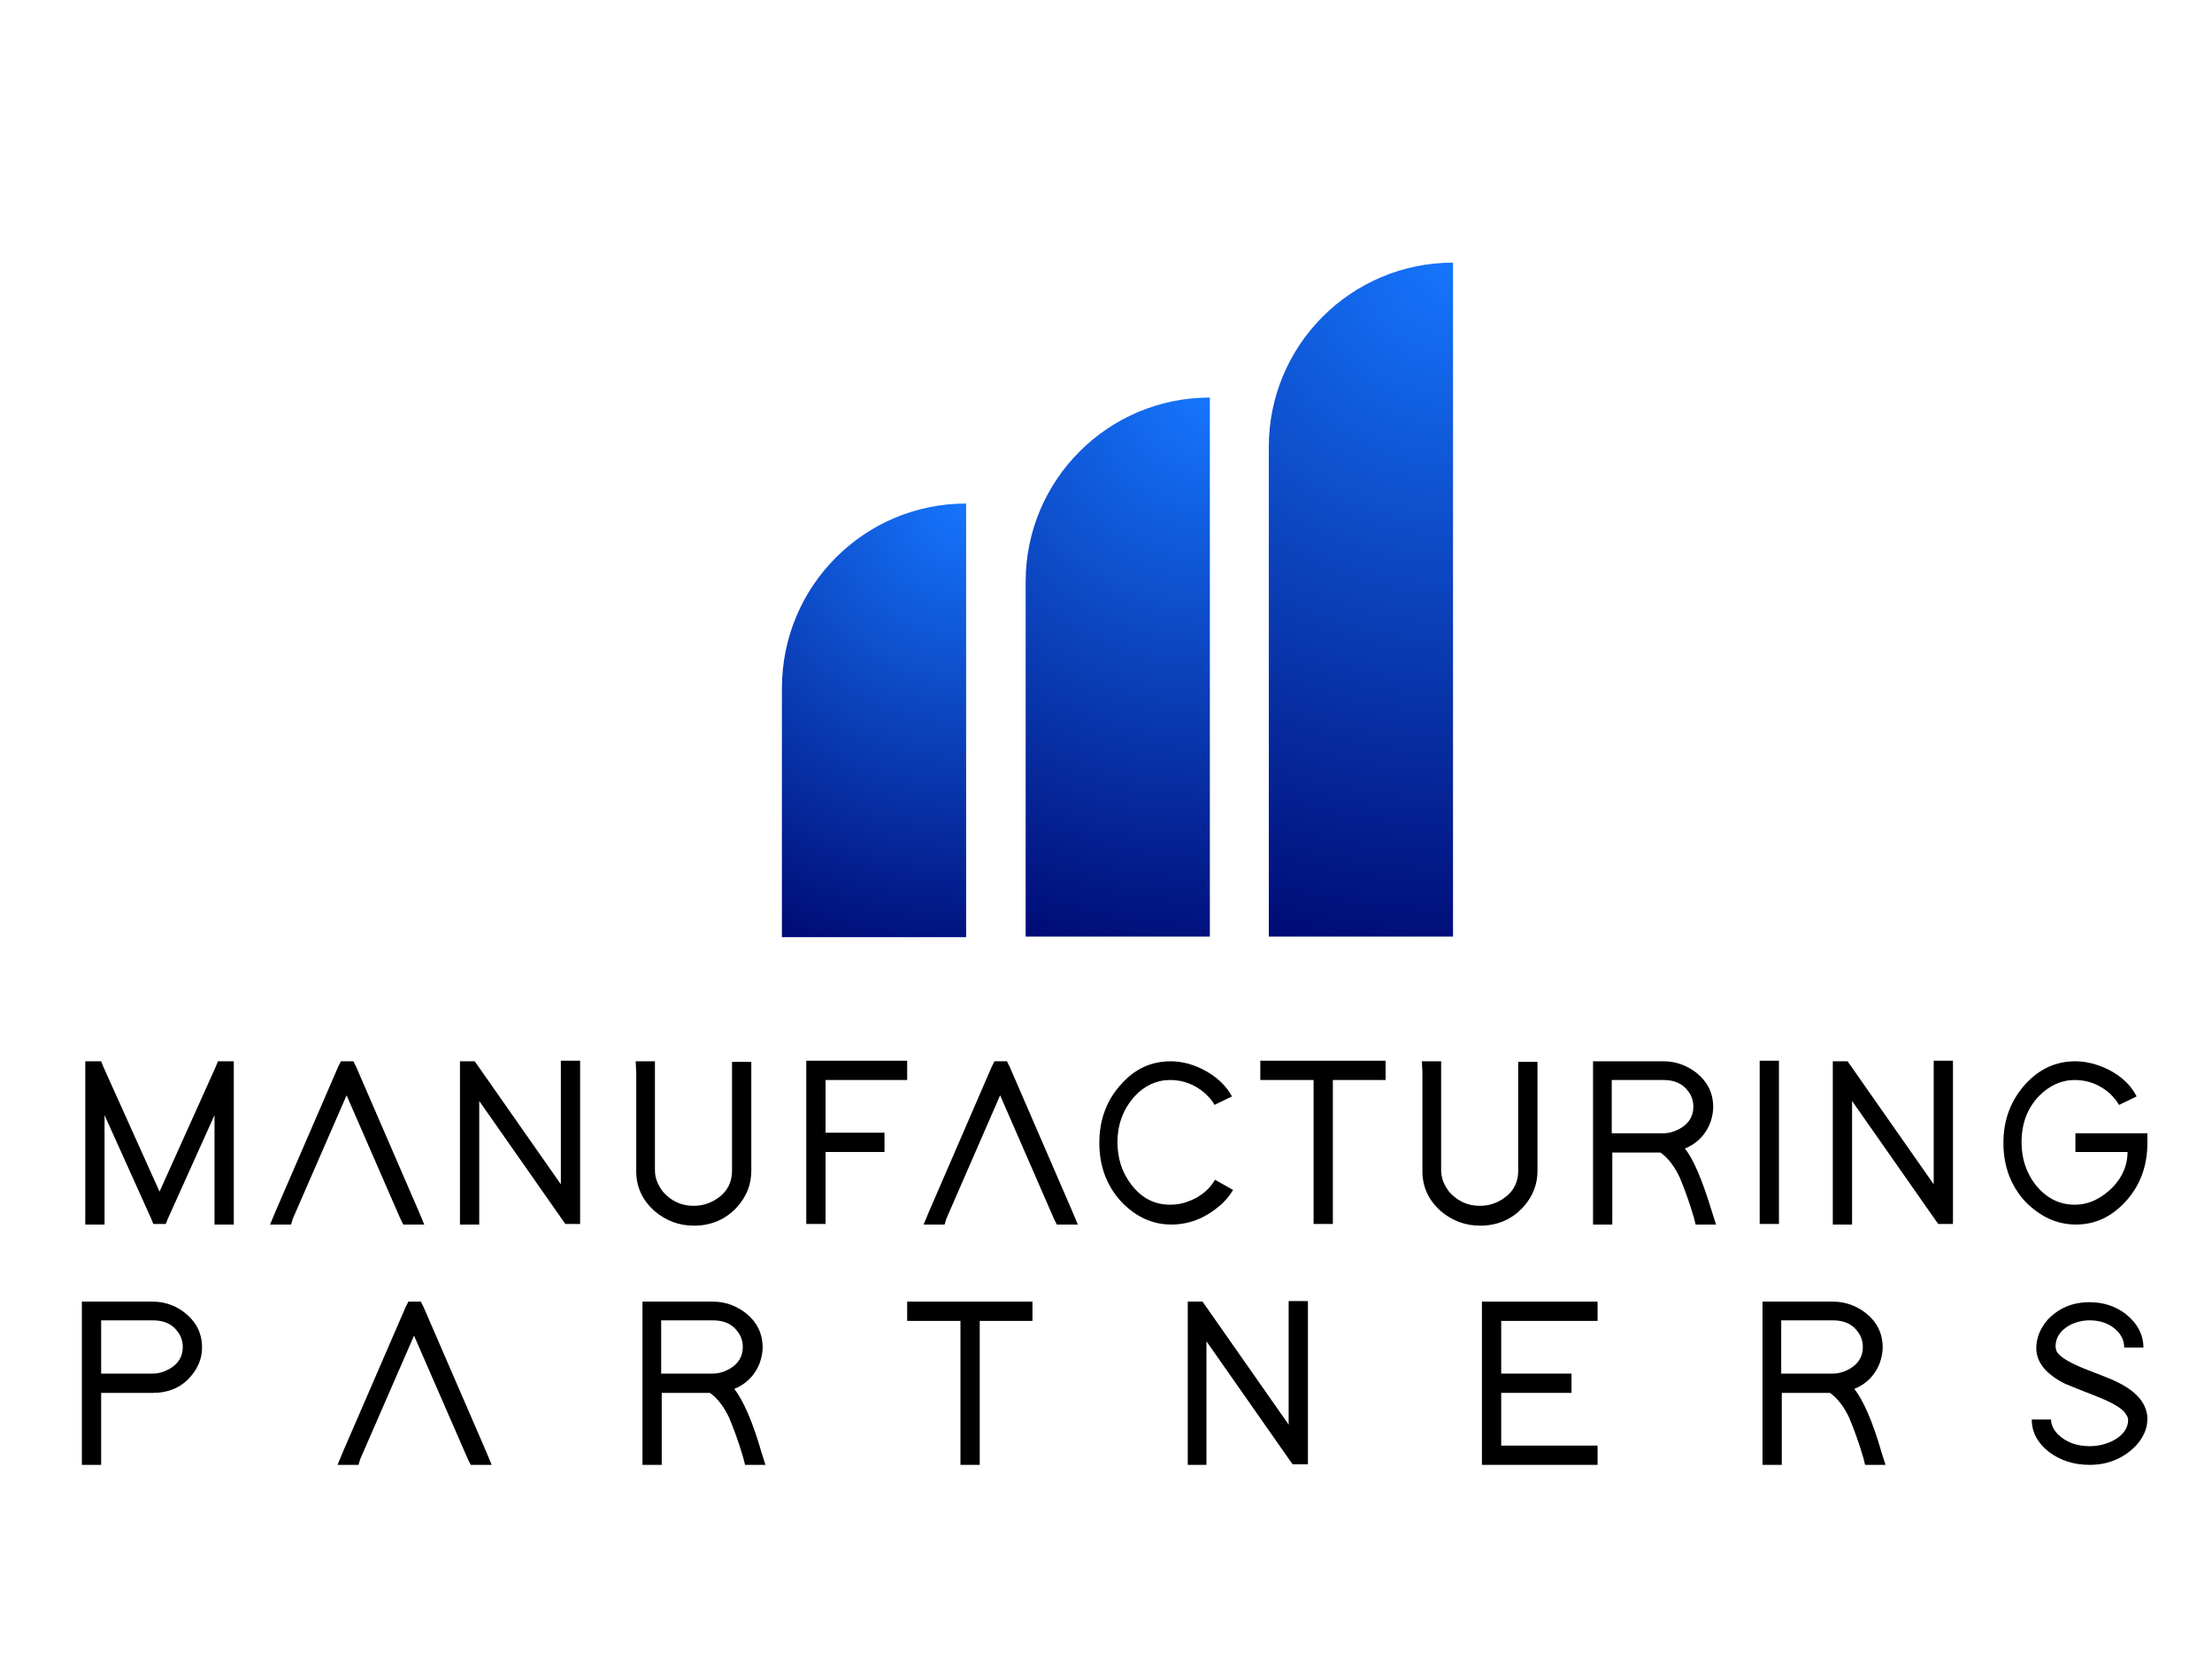 <?xml version="1.0" encoding="UTF-8" standalone="no" ?>
<!DOCTYPE svg PUBLIC "-//W3C//DTD SVG 1.1//EN" "http://www.w3.org/Graphics/SVG/1.1/DTD/svg11.dtd">
<svg xmlns="http://www.w3.org/2000/svg" xmlns:xlink="http://www.w3.org/1999/xlink" version="1.1" width="640" height="480" viewBox="0 0 640 480" xml:space="preserve">
<desc>Created with Fabric.js 3.6.6</desc>
<defs>
</defs>
<g transform="matrix(1.64 0 0 1.64 322.58 249.91)"  >
<g style=""   >
		<g transform="matrix(1 0 0 1 43.4 -46.6)" id="Warstwa_1"  >
<radialGradient id="SVGID_SVGID_1__5" gradientUnits="userSpaceOnUse" gradientTransform="matrix(-1 0 0 1 3849.04 0)"  cx="3491.35" cy="313.549" r="123.389" fx="3491.35" fy="313.549">
<stop offset="0%" style="stop-color:rgb(22,119,255);stop-opacity: 1"/>
<stop offset="100%" style="stop-color:rgb(0,12,119);stop-opacity: 1"/>
</radialGradient>
<path style="stroke: none; stroke-width: 1; stroke-dasharray: none; stroke-linecap: butt; stroke-dashoffset: 0; stroke-linejoin: miter; stroke-miterlimit: 4; fill: url(#SVGID_SVGID_1__5); fill-rule: nonzero; opacity: 1;"  transform=" translate(-341.05, -374.35)" d="M 357.3 314.9 v 118.9 h -32.5 v -86.4 C 324.8 329.4 339.4 314.9 357.3 314.9 z" stroke-linecap="round" />
</g>
		<g transform="matrix(1 0 0 1 0.5 -34.7)" id="Warstwa_1"  >
<radialGradient id="SVGID_SVGID_00000050652980521829629320000011099975833794573449__6" gradientUnits="userSpaceOnUse" gradientTransform="matrix(-1 0 0 1 3849.04 0)"  cx="3534.288" cy="337.628" r="100.602" fx="3534.288" fy="337.628">
<stop offset="0%" style="stop-color:rgb(22,119,255);stop-opacity: 1"/>
<stop offset="100%" style="stop-color:rgb(0,12,119);stop-opacity: 1"/>
</radialGradient>
<path style="stroke: none; stroke-width: 1; stroke-dasharray: none; stroke-linecap: butt; stroke-dashoffset: 0; stroke-linejoin: miter; stroke-miterlimit: 4; fill: url(#SVGID_SVGID_00000050652980521829629320000011099975833794573449__6); fill-rule: nonzero; opacity: 1;"  transform=" translate(-298.15, -386.25)" d="M 314.4 338.7 v 95.1 h -32.5 v -62.6 C 281.9 353.3 296.4 338.7 314.4 338.7 z" stroke-linecap="round" />
</g>
		<g transform="matrix(1 0 0 1 -42.5 -25.3)" id="Warstwa_1"  >
<radialGradient id="SVGID_SVGID_00000069363470347905010890000007733878750976120233__7" gradientUnits="userSpaceOnUse" gradientTransform="matrix(-1 0 0 1 3849.04 0)"  cx="3577.225" cy="356.503" r="83.147" fx="3577.225" fy="356.503">
<stop offset="0%" style="stop-color:rgb(22,119,255);stop-opacity: 1"/>
<stop offset="100%" style="stop-color:rgb(0,12,119);stop-opacity: 1"/>
</radialGradient>
<path style="stroke: none; stroke-width: 1; stroke-dasharray: none; stroke-linecap: butt; stroke-dashoffset: 0; stroke-linejoin: miter; stroke-miterlimit: 4; fill: url(#SVGID_SVGID_00000069363470347905010890000007733878750976120233__7); fill-rule: nonzero; opacity: 1;"  transform=" translate(-255.15, -395.65)" d="M 271.4 357.4 L 271.4 357.4 v 76.5 h -32.5 v -43.9 C 238.9 371.9 253.5 357.4 271.4 357.4 z" stroke-linecap="round" />
</g>
		<g transform="matrix(1 0 0 1 -168.55 49.25)" id="Warstwa_1"  >
<path style="stroke: none; stroke-width: 1; stroke-dasharray: none; stroke-linecap: butt; stroke-dashoffset: 0; stroke-linejoin: miter; stroke-miterlimit: 4; fill: rgb(0,0,0); fill-rule: nonzero; opacity: 1;"  transform=" translate(-129.1, -470.2)" d="M 119.4 484.6 H 116 v -1.7 v -25.4 v -1.7 h 2.8 l 0.4 1 l 9.9 22 l 9.9 -22 l 0.4 -1 h 2.8 v 1.7 l 0 25.4 v 1.7 h -3.4 v -1.7 l 0 -17.6 l -8.2 18.2 l -0.4 1 H 128 l -0.4 -1 l -8.2 -18.2 v 17.6 V 484.6 z" stroke-linecap="round" />
</g>
		<g transform="matrix(1 0 0 1 -135.45 49.25)" id="Warstwa_1"  >
<path style="stroke: none; stroke-width: 1; stroke-dasharray: none; stroke-linecap: butt; stroke-dashoffset: 0; stroke-linejoin: miter; stroke-miterlimit: 4; fill: rgb(0,0,0); fill-rule: nonzero; opacity: 1;"  transform=" translate(-162.2, -470.2)" d="M 152.3 484.6 h -3.7 l 1 -2.4 l 11 -25.4 l 0.5 -1 h 2.2 l 0.5 1 l 11 25.4 l 1 2.4 h -3.7 l -0.5 -1 l -9.5 -21.8 l -9.5 21.8 L 152.3 484.6 z" stroke-linecap="round" />
</g>
		<g transform="matrix(1 0 0 1 -104.95 49.2)" id="Warstwa_1"  >
<path style="stroke: none; stroke-width: 1; stroke-dasharray: none; stroke-linecap: butt; stroke-dashoffset: 0; stroke-linejoin: miter; stroke-miterlimit: 4; fill: rgb(0,0,0); fill-rule: nonzero; opacity: 1;"  transform=" translate(-192.7, -470.15)" d="M 185.5 484.6 h -3.4 v -1.7 v -25.4 v -1.7 h 2.6 l 0.5 0.7 l 14.7 21 l 0 -20.1 v -1.7 h 3.4 v 1.7 l 0 25.4 v 1.7 h -2.6 l -0.5 -0.7 l -14.7 -21 v 20.1 V 484.6 z" stroke-linecap="round" />
</g>
		<g transform="matrix(1 0 0 1 -74.35 49.35)" id="Warstwa_1"  >
<path style="stroke: none; stroke-width: 1; stroke-dasharray: none; stroke-linecap: butt; stroke-dashoffset: 0; stroke-linejoin: miter; stroke-miterlimit: 4; fill: rgb(0,0,0); fill-rule: nonzero; opacity: 1;"  transform=" translate(-223.3, -470.3)" d="M 213.1 455.8 h 3.4 l 0 1.7 l 0 17.5 c 0 1.4 0.5 2.6 1.4 3.8 c 1.4 1.6 3.2 2.5 5.4 2.5 c 1.5 0 2.9 -0.4 4.2 -1.3 c 1.8 -1.2 2.6 -2.9 2.6 -4.9 v -17.5 l 0 -1.7 h 3.4 l 0 1.7 l 0 17.5 c 0 2.4 -0.8 4.5 -2.5 6.4 c -2 2.2 -4.6 3.3 -7.6 3.3 c -2.7 0 -5 -0.9 -7 -2.6 c -2.1 -1.9 -3.2 -4.2 -3.2 -7 v -17.5 L 213.1 455.8 z" stroke-linecap="round" />
</g>
		<g transform="matrix(1 0 0 1 -45.55 49.15)" id="Warstwa_1"  >
<path style="stroke: none; stroke-width: 1; stroke-dasharray: none; stroke-linecap: butt; stroke-dashoffset: 0; stroke-linejoin: miter; stroke-miterlimit: 4; fill: rgb(0,0,0); fill-rule: nonzero; opacity: 1;"  transform=" translate(-252.1, -470.1)" d="M 261 455.7 v 3.4 h -1.7 h -12.7 v 9.3 h 8.7 h 1.7 v 3.4 h -1.7 h -8.7 v 11 v 1.7 h -3.4 v -1.7 v -11 v -3.4 v -11 v -1.7 h 1.7 h 14.4 H 261 z" stroke-linecap="round" />
</g>
		<g transform="matrix(1 0 0 1 -20.15 49.25)" id="Warstwa_1"  >
<path style="stroke: none; stroke-width: 1; stroke-dasharray: none; stroke-linecap: butt; stroke-dashoffset: 0; stroke-linejoin: miter; stroke-miterlimit: 4; fill: rgb(0,0,0); fill-rule: nonzero; opacity: 1;"  transform=" translate(-277.5, -470.2)" d="M 267.6 484.6 h -3.7 l 1 -2.4 l 11 -25.4 l 0.5 -1 h 2.2 l 0.5 1 l 11 25.4 l 1 2.4 h -3.7 l -0.5 -1 l -9.5 -21.8 l -9.5 21.8 L 267.6 484.6 z" stroke-linecap="round" />
</g>
		<g transform="matrix(1 0 0 1 9.05 49.25)" id="Warstwa_1"  >
<path style="stroke: none; stroke-width: 1; stroke-dasharray: none; stroke-linecap: butt; stroke-dashoffset: 0; stroke-linejoin: miter; stroke-miterlimit: 4; fill: rgb(0,0,0); fill-rule: nonzero; opacity: 1;"  transform=" translate(-306.7, -470.2)" d="M 318.5 478.5 c -0.6 1 -1.4 2 -2.5 2.9 c -2.5 2.1 -5.3 3.2 -8.4 3.2 c -3.4 0 -6.3 -1.4 -8.8 -4 c -2.6 -2.8 -3.9 -6.3 -3.9 -10.4 c 0 -4.1 1.3 -7.6 3.9 -10.4 c 2.4 -2.7 5.3 -4 8.7 -4 c 1.9 0 3.8 0.5 5.6 1.4 c 2.4 1.2 4.2 2.9 5.2 4.8 l -3.1 1.5 c -0.3 -0.7 -0.9 -1.3 -1.6 -2 c -1.8 -1.6 -3.9 -2.4 -6.2 -2.4 c -2.4 0 -4.5 1 -6.2 2.8 c -2 2.2 -3.1 4.9 -3.1 8.2 c 0 2.8 0.8 5.3 2.4 7.4 c 1.8 2.4 4.1 3.6 6.9 3.6 c 1.2 0 2.3 -0.2 3.5 -0.7 c 2 -0.8 3.5 -2.1 4.4 -3.7 L 318.5 478.5 z" stroke-linecap="round" />
</g>
		<g transform="matrix(1 0 0 1 36.7 49.15)" id="Warstwa_1"  >
<path style="stroke: none; stroke-width: 1; stroke-dasharray: none; stroke-linecap: butt; stroke-dashoffset: 0; stroke-linejoin: miter; stroke-miterlimit: 4; fill: rgb(0,0,0); fill-rule: nonzero; opacity: 1;"  transform=" translate(-334.35, -470.1)" d="M 343.7 455.7 h 1.7 v 3.4 h -1.7 h -7.6 v 23.7 v 1.7 h -3.4 v -1.7 v -23.7 H 325 h -1.7 v -3.4 h 1.7 h 7.7 h 3.4 H 343.7 z" stroke-linecap="round" />
</g>
		<g transform="matrix(1 0 0 1 64.35 49.35)" id="Warstwa_1"  >
<path style="stroke: none; stroke-width: 1; stroke-dasharray: none; stroke-linecap: butt; stroke-dashoffset: 0; stroke-linejoin: miter; stroke-miterlimit: 4; fill: rgb(0,0,0); fill-rule: nonzero; opacity: 1;"  transform=" translate(-362, -470.3)" d="M 351.8 455.8 h 3.4 l 0 1.7 l 0 17.5 c 0 1.4 0.5 2.6 1.4 3.8 c 1.4 1.6 3.2 2.5 5.4 2.5 c 1.5 0 2.9 -0.4 4.2 -1.3 c 1.8 -1.2 2.6 -2.9 2.6 -4.9 v -17.5 l 0 -1.7 h 3.4 l 0 1.7 l 0 17.5 c 0 2.4 -0.8 4.5 -2.5 6.4 c -2 2.2 -4.6 3.3 -7.6 3.3 c -2.7 0 -5 -0.9 -7 -2.6 c -2.1 -1.9 -3.2 -4.2 -3.2 -7 v -17.5 L 351.8 455.8 z" stroke-linecap="round" />
</g>
		<g transform="matrix(1 0 0 1 95.2 49.25)" id="Warstwa_1"  >
<path style="stroke: none; stroke-width: 1; stroke-dasharray: none; stroke-linecap: butt; stroke-dashoffset: 0; stroke-linejoin: miter; stroke-miterlimit: 4; fill: rgb(0,0,0); fill-rule: nonzero; opacity: 1;"  transform=" translate(-392.85, -470.2)" d="M 403 482.4 l 0.7 2.2 h -3.6 l -0.3 -1.2 c -0.9 -3.1 -1.8 -5.4 -2.5 -7.1 c -0.9 -1.9 -2 -3.4 -3.4 -4.4 h -8.5 v 11 v 1.7 h -3.4 v -1.7 v -11 v -1.7 l 0 -12.7 v -1.7 h 1.7 l 10.7 0 c 2.2 0 4.1 0.7 5.8 2 c 2 1.6 3 3.6 3 6.1 c 0 0.9 -0.2 1.8 -0.5 2.7 c -0.8 2.1 -2.3 3.7 -4.5 4.6 C 399.7 473 401.3 476.8 403 482.4 z M 389 468.5 h 5.4 c 1 0 2 -0.3 2.9 -0.8 c 1.6 -0.9 2.4 -2.2 2.4 -3.9 c 0 -1 -0.3 -1.9 -0.9 -2.7 c -1 -1.4 -2.5 -2 -4.4 -2 h -9.1 v 9.4 L 389 468.5 L 389 468.5 z" stroke-linecap="round" />
</g>
		<g transform="matrix(1 0 0 1 115.45 49.15)" id="Warstwa_1"  >
<path style="stroke: none; stroke-width: 1; stroke-dasharray: none; stroke-linecap: butt; stroke-dashoffset: 0; stroke-linejoin: miter; stroke-miterlimit: 4; fill: rgb(0,0,0); fill-rule: nonzero; opacity: 1;"  transform=" translate(-413.1, -470.1)" d="M 411.4 455.7 h 3.4 v 1.7 v 25.4 v 1.7 h -3.4 v -1.7 v -25.4 V 455.7 z" stroke-linecap="round" />
</g>
		<g transform="matrix(1 0 0 1 137.25 49.2)" id="Warstwa_1"  >
<path style="stroke: none; stroke-width: 1; stroke-dasharray: none; stroke-linecap: butt; stroke-dashoffset: 0; stroke-linejoin: miter; stroke-miterlimit: 4; fill: rgb(0,0,0); fill-rule: nonzero; opacity: 1;"  transform=" translate(-434.9, -470.15)" d="M 427.7 484.6 h -3.4 v -1.7 v -25.4 v -1.7 h 2.6 l 0.5 0.7 l 14.7 21 l 0 -20.1 v -1.7 h 3.4 v 1.7 l 0 25.4 v 1.7 h -2.6 l -0.5 -0.7 l -14.7 -21 v 20.1 V 484.6 z" stroke-linecap="round" />
</g>
		<g transform="matrix(1 0 0 1 169.45 49.25)" id="Warstwa_1"  >
<path style="stroke: none; stroke-width: 1; stroke-dasharray: none; stroke-linecap: butt; stroke-dashoffset: 0; stroke-linejoin: miter; stroke-miterlimit: 4; fill: rgb(0,0,0); fill-rule: nonzero; opacity: 1;"  transform=" translate(-467.1, -470.2)" d="M 467.2 468.5 h 12.6 v 1.7 c 0 4.1 -1.3 7.6 -3.9 10.4 c -2.5 2.7 -5.4 4 -8.7 4 c -3.4 0 -6.3 -1.4 -8.9 -4 c -2.6 -2.8 -3.9 -6.3 -3.9 -10.4 c 0 -4.1 1.3 -7.5 3.9 -10.4 c 2.5 -2.7 5.4 -4 8.8 -4 c 1.9 0 3.8 0.5 5.7 1.4 c 2.4 1.2 4.1 2.8 5.1 4.8 l -3.1 1.5 c -0.4 -0.7 -0.9 -1.3 -1.6 -2 c -1.8 -1.6 -3.9 -2.4 -6.2 -2.4 c -2.4 0 -4.5 1 -6.3 2.8 c -2.1 2.2 -3.1 4.9 -3.1 8.2 c 0 2.8 0.8 5.3 2.4 7.4 c 1.9 2.4 4.2 3.6 7 3.6 c 2.5 0 4.7 -1.1 6.7 -3.1 c 1.8 -1.9 2.6 -4 2.6 -6.2 h -9.2 V 468.5 z" stroke-linecap="round" />
</g>
		<g transform="matrix(1 0 0 1 -171.65 91.65)" id="Warstwa_1"  >
<path style="stroke: none; stroke-width: 1; stroke-dasharray: none; stroke-linecap: butt; stroke-dashoffset: 0; stroke-linejoin: miter; stroke-miterlimit: 4; fill: rgb(0,0,0); fill-rule: nonzero; opacity: 1;"  transform=" translate(-126, -512.6)" d="M 115.4 512.6 l 0 -12.7 v -1.7 h 1.7 l 10.8 0 c 2.1 0 4.1 0.7 5.7 2 c 2 1.6 3 3.6 3 6.1 c 0 1.9 -0.7 3.6 -2 5.1 c -1.7 2 -4 2.9 -6.7 2.9 h -9.1 v 11 v 1.7 h -3.4 v -1.7 v -11 V 512.6 z M 127.9 510.9 c 1 0 2 -0.3 2.9 -0.8 c 1.6 -0.9 2.4 -2.2 2.4 -3.9 c 0 -1 -0.3 -1.9 -0.9 -2.7 c -1 -1.4 -2.5 -2 -4.4 -2 h -9.1 v 9.4 L 127.9 510.9 z" stroke-linecap="round" />
</g>
		<g transform="matrix(1 0 0 1 -123.55 91.65)" id="Warstwa_1"  >
<path style="stroke: none; stroke-width: 1; stroke-dasharray: none; stroke-linecap: butt; stroke-dashoffset: 0; stroke-linejoin: miter; stroke-miterlimit: 4; fill: rgb(0,0,0); fill-rule: nonzero; opacity: 1;"  transform=" translate(-174.1, -512.6)" d="M 164.2 527 h -3.7 l 1 -2.4 l 11 -25.4 l 0.5 -1 h 2.2 l 0.5 1 l 11 25.4 l 1 2.4 h -3.7 l -0.5 -1 l -9.5 -21.8 l -9.5 21.8 L 164.2 527 z" stroke-linecap="round" />
</g>
		<g transform="matrix(1 0 0 1 -72.5 91.65)" id="Warstwa_1"  >
<path style="stroke: none; stroke-width: 1; stroke-dasharray: none; stroke-linecap: butt; stroke-dashoffset: 0; stroke-linejoin: miter; stroke-miterlimit: 4; fill: rgb(0,0,0); fill-rule: nonzero; opacity: 1;"  transform=" translate(-225.15, -512.6)" d="M 235.3 524.8 l 0.7 2.2 h -3.6 l -0.3 -1.2 c -0.9 -3.1 -1.8 -5.4 -2.5 -7.1 c -0.9 -1.9 -2 -3.4 -3.4 -4.4 h -8.5 v 11 v 1.7 h -3.4 v -1.7 v -11 v -1.7 l 0 -12.7 v -1.7 h 1.7 l 10.7 0 c 2.2 0 4.1 0.7 5.8 2 c 2 1.6 3 3.6 3 6.1 c 0 0.9 -0.2 1.8 -0.5 2.7 c -0.8 2.1 -2.3 3.7 -4.5 4.6 C 232 515.5 233.7 519.2 235.3 524.8 z M 221.3 510.9 h 5.4 c 1 0 2 -0.3 2.9 -0.8 c 1.6 -0.9 2.4 -2.2 2.4 -3.9 c 0 -1 -0.3 -1.9 -0.9 -2.7 c -1 -1.4 -2.5 -2 -4.4 -2 h -9.1 v 9.4 L 221.3 510.9 L 221.3 510.9 z" stroke-linecap="round" />
</g>
		<g transform="matrix(1 0 0 1 -25.6 91.65)" id="Warstwa_1"  >
<path style="stroke: none; stroke-width: 1; stroke-dasharray: none; stroke-linecap: butt; stroke-dashoffset: 0; stroke-linejoin: miter; stroke-miterlimit: 4; fill: rgb(0,0,0); fill-rule: nonzero; opacity: 1;"  transform=" translate(-272.05, -512.6)" d="M 281.4 498.2 h 1.7 v 3.4 h -1.7 h -7.6 v 23.7 v 1.7 h -3.4 v -1.7 v -23.7 h -7.7 h -1.7 v -3.4 h 1.7 h 7.7 h 3.4 H 281.4 z" stroke-linecap="round" />
</g>
		<g transform="matrix(1 0 0 1 23.45 91.6)" id="Warstwa_1"  >
<path style="stroke: none; stroke-width: 1; stroke-dasharray: none; stroke-linecap: butt; stroke-dashoffset: 0; stroke-linejoin: miter; stroke-miterlimit: 4; fill: rgb(0,0,0); fill-rule: nonzero; opacity: 1;"  transform=" translate(-321.1, -512.55)" d="M 313.9 527 h -3.4 v -1.7 v -25.4 v -1.7 h 2.6 l 0.5 0.7 l 14.7 21 l 0 -20.1 v -1.7 h 3.4 v 1.7 l 0 25.4 v 1.7 H 329 l -0.5 -0.7 l -14.7 -21 v 20.1 V 527 z" stroke-linecap="round" />
</g>
		<g transform="matrix(1 0 0 1 74.95 91.65)" id="Warstwa_1"  >
<path style="stroke: none; stroke-width: 1; stroke-dasharray: none; stroke-linecap: butt; stroke-dashoffset: 0; stroke-linejoin: miter; stroke-miterlimit: 4; fill: rgb(0,0,0); fill-rule: nonzero; opacity: 1;"  transform=" translate(-372.6, -512.6)" d="M 382.8 498.2 v 3.4 h -1.7 h -15.3 v 9.3 h 10.7 h 1.7 v 3.4 h -1.7 h -10.7 v 9.3 h 15.3 h 1.7 v 3.4 h -1.7 h -17 h -1.7 v -1.7 v -11 v -3.4 v -11 v -1.7 h 1.7 h 17 H 382.8 z" stroke-linecap="round" />
</g>
		<g transform="matrix(1 0 0 1 125.1 91.65)" id="Warstwa_1"  >
<path style="stroke: none; stroke-width: 1; stroke-dasharray: none; stroke-linecap: butt; stroke-dashoffset: 0; stroke-linejoin: miter; stroke-miterlimit: 4; fill: rgb(0,0,0); fill-rule: nonzero; opacity: 1;"  transform=" translate(-422.75, -512.6)" d="M 432.9 524.8 l 0.7 2.2 H 430 l -0.3 -1.2 c -0.9 -3.1 -1.8 -5.4 -2.5 -7.1 c -0.9 -1.9 -2 -3.4 -3.4 -4.4 h -8.5 v 11 v 1.7 h -3.4 v -1.7 v -11 v -1.7 l 0 -12.7 v -1.7 h 1.7 l 10.7 0 c 2.2 0 4.1 0.7 5.8 2 c 2 1.6 3 3.6 3 6.1 c 0 0.9 -0.2 1.8 -0.5 2.7 c -0.8 2.1 -2.3 3.7 -4.5 4.6 C 429.6 515.5 431.3 519.2 432.9 524.8 z M 418.9 510.9 h 5.4 c 1 0 2 -0.3 2.9 -0.8 c 1.6 -0.9 2.4 -2.2 2.4 -3.9 c 0 -1 -0.3 -1.9 -0.9 -2.7 c -1 -1.4 -2.5 -2 -4.4 -2 h -9.1 v 9.4 L 418.9 510.9 L 418.9 510.9 z" stroke-linecap="round" />
</g>
		<g transform="matrix(1 0 0 1 171.95 91.7)" id="Warstwa_1"  >
<path style="stroke: none; stroke-width: 1; stroke-dasharray: none; stroke-linecap: butt; stroke-dashoffset: 0; stroke-linejoin: miter; stroke-miterlimit: 4; fill: rgb(0,0,0); fill-rule: nonzero; opacity: 1;"  transform=" translate(-469.6, -512.65)" d="M 475.7 506.2 c 0 -1 -0.4 -1.9 -1.1 -2.7 c -1.2 -1.3 -2.9 -2 -5 -2 c -1.2 0 -2.4 0.3 -3.4 0.8 c -1.7 0.9 -2.6 2.2 -2.6 3.8 c 0 0.3 0.1 0.6 0.2 0.9 c 0.5 0.9 2.1 1.9 4.8 3 c 3.4 1.3 5.4 2.1 6.1 2.5 c 3.4 1.7 5.1 3.9 5.1 6.4 c 0 1.8 -0.8 3.5 -2.3 5 c -2.1 2 -4.7 3.1 -7.9 3.1 c -2.8 0 -5.2 -0.8 -7.2 -2.3 c -2 -1.6 -3 -3.5 -3 -5.7 h 3.4 c 0 1 0.5 1.9 1.3 2.7 c 1.4 1.3 3.2 2 5.5 2 c 1.4 0 2.8 -0.3 4 -0.9 c 1.8 -0.9 2.8 -2.2 2.8 -3.7 c 0 -0.3 -0.1 -0.6 -0.3 -0.9 c -0.5 -1 -2.1 -2 -4.8 -3.1 c -3.3 -1.3 -5.3 -2.1 -6 -2.4 c -3.4 -1.7 -5.1 -3.8 -5.1 -6.3 c 0 -1.8 0.7 -3.5 2 -5 c 1.9 -2 4.3 -3.1 7.4 -3.1 c 2.4 0 4.6 0.7 6.4 2.1 c 2 1.6 3.1 3.6 3.1 5.9 H 475.7 z" stroke-linecap="round" />
</g>
</g>
</g>
</svg>
